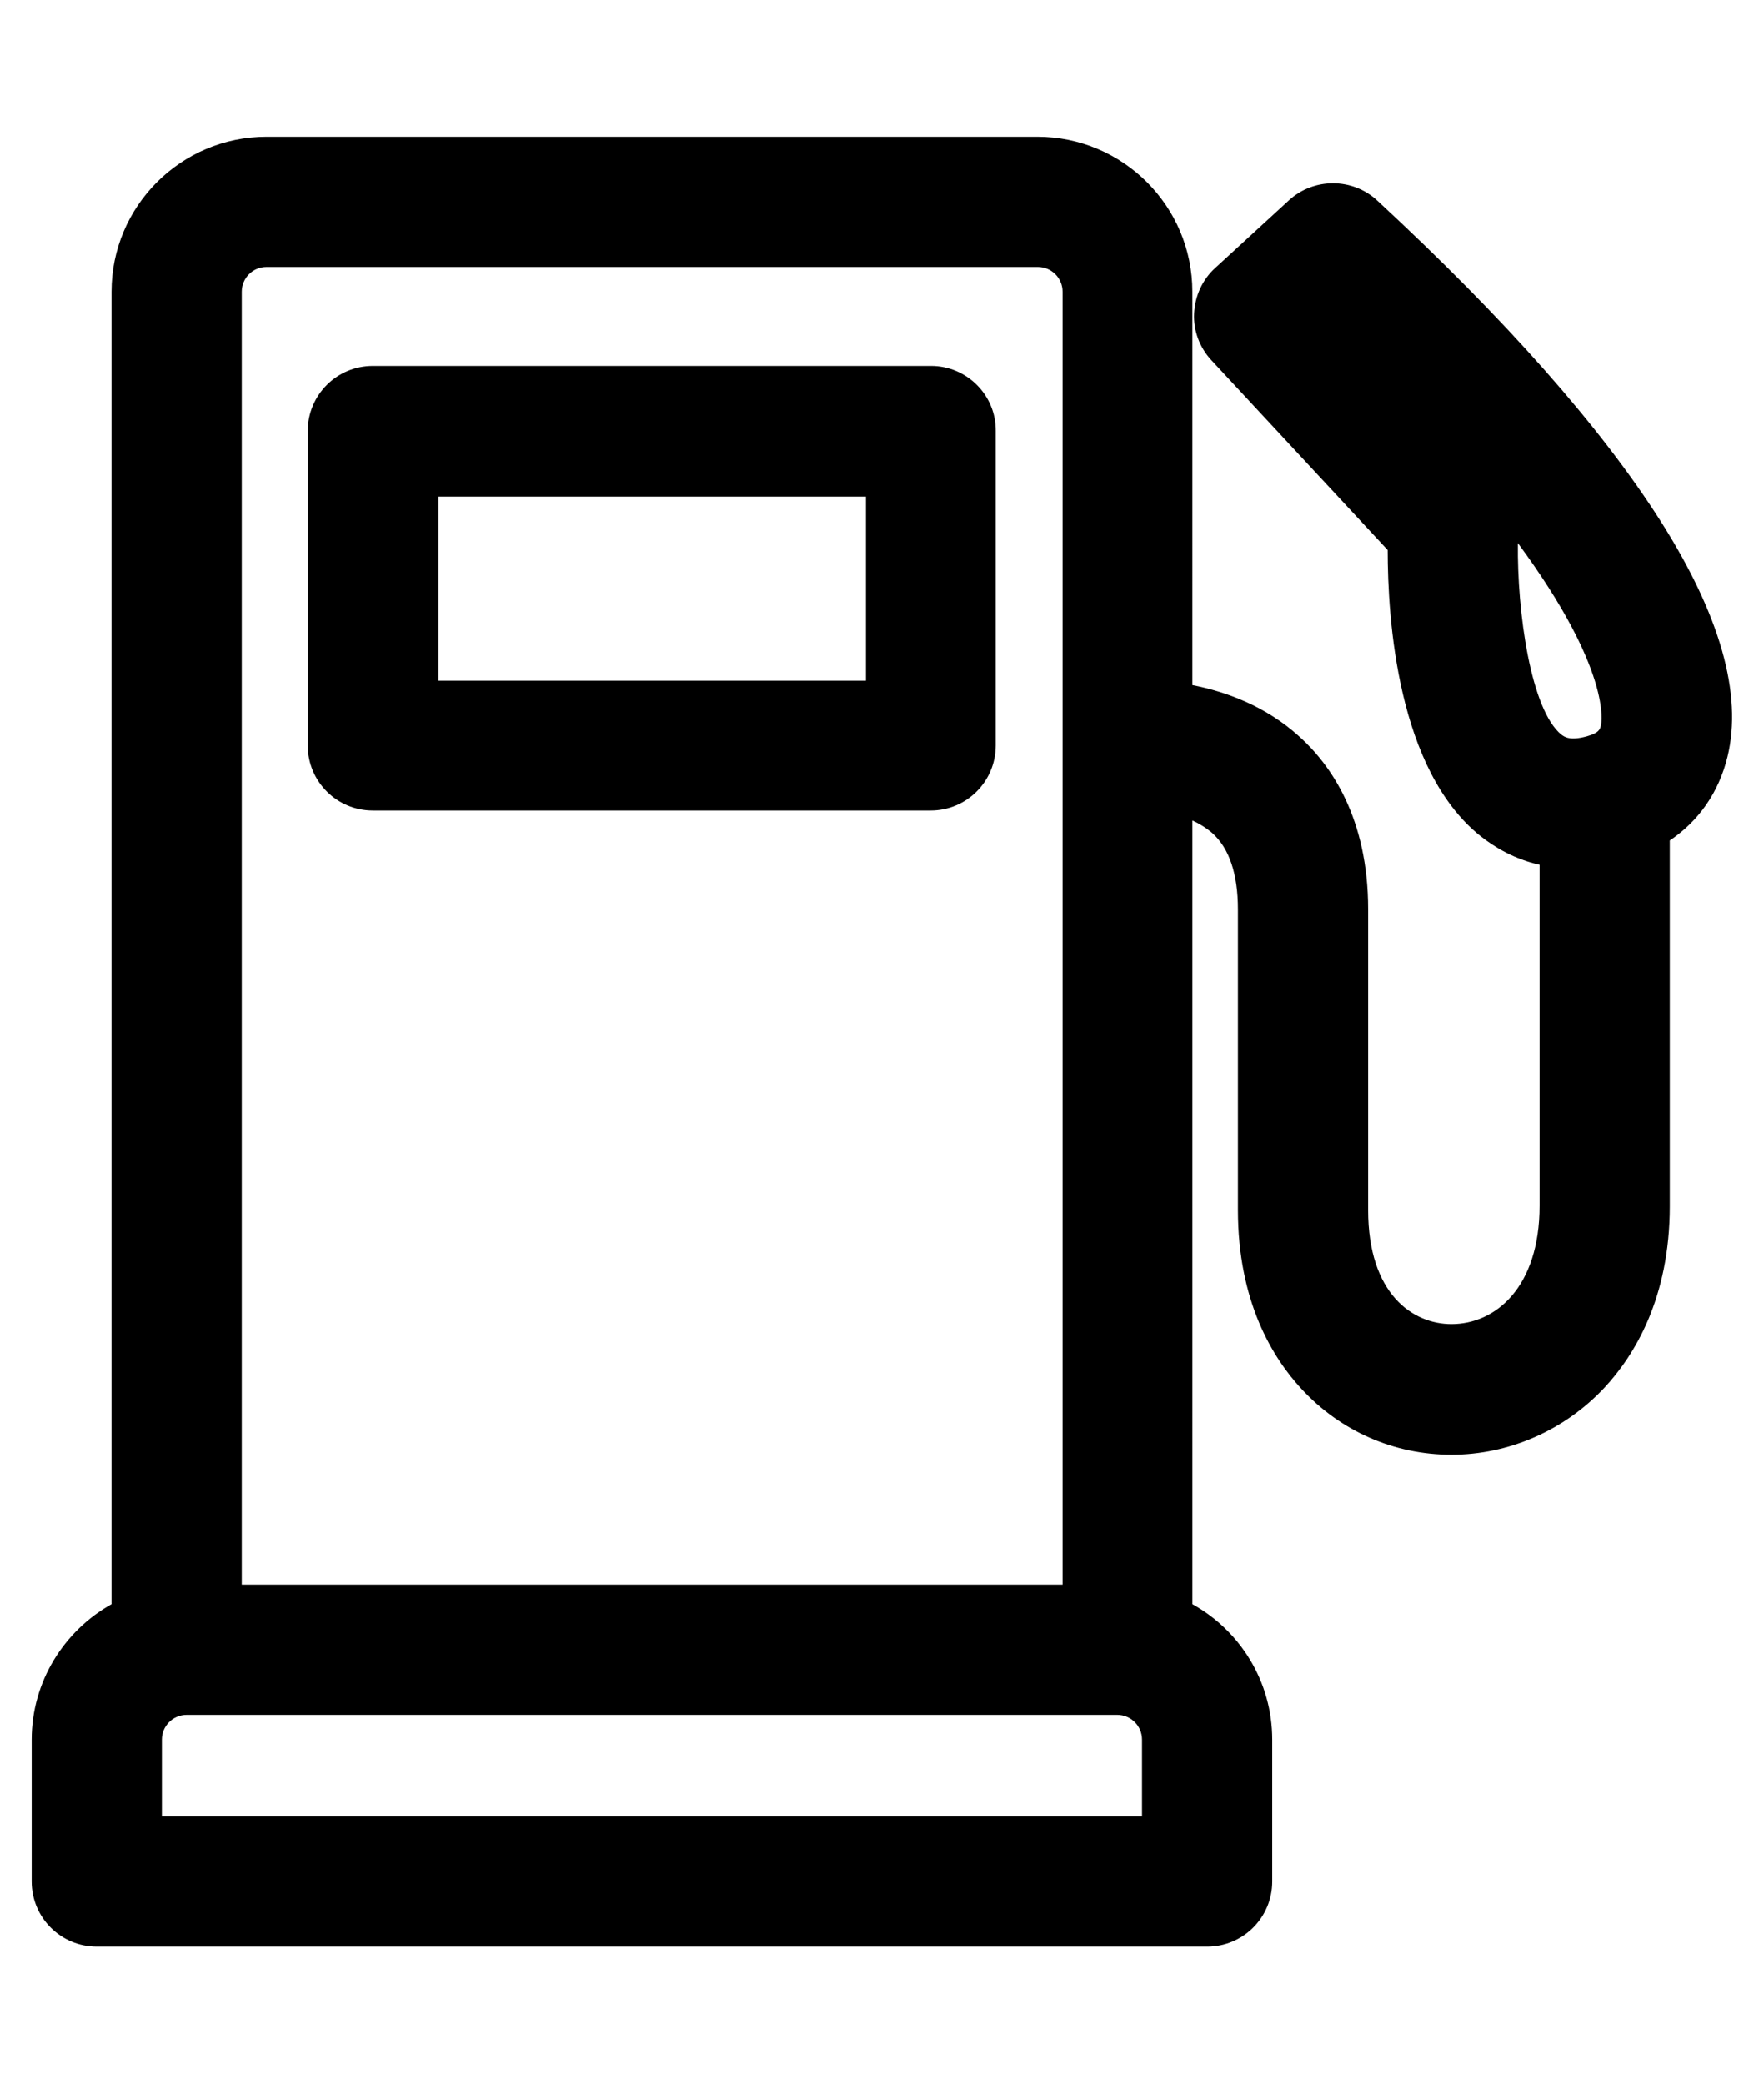 <?xml version="1.0" encoding="utf-8"?>
<!-- Generator: Adobe Illustrator 25.3.1, SVG Export Plug-In . SVG Version: 6.00 Build 0)  -->
<svg version="1.1" id="ds44-icons" xmlns="http://www.w3.org/2000/svg" xmlns:xlink="http://www.w3.org/1999/xlink" x="0px" y="0px"
	 viewBox="0 0 406.4 480" style="enable-background:new 0 0 406.4 480;" xml:space="preserve">
<g>
	<path d="M214.5,84.3H85.9c-8.3,0-15,6.7-15,15v72.4c0,8.3,6.7,15,15,15h128.5c8.3,0,15-6.7,15-15V99.3
		C229.5,91.1,222.8,84.3,214.5,84.3z M199.5,156.8h-98.5v-42.4h98.5V156.8z"/>
	<path d="M382.5,119.9c-13.7-21.5-35.6-46.3-65.2-73.7c-5.7-5.3-14.6-5.3-20.3-0.1l-17,15.6c-3,2.7-4.7,6.5-4.9,10.5
		c-0.2,4,1.3,7.9,4,10.8l40.6,43.7c0,15.8,2.2,50.6,21.4,65.9c3.3,2.6,7.8,5.3,13.6,6.6v78.5c0,18.9-10.2,27.3-20.3,27.3
		c-8.9,0-19.2-6.9-19.2-26.3v-69.2c0-21.1-8.6-33.3-15.8-39.8c-7.8-7.1-17-10.4-24.7-11.9V67.2c0-19.7-16-35.7-35.7-35.7H61.4
		c-19.7,0-35.7,16-35.7,35.7v302.3c-10.9,6.1-18.4,17.8-18.4,31.2v32.7c0,8.3,6.7,15,15,15h255.8c8.3,0,15-6.7,15-15v-32.7
		c0-13.4-7.4-25.1-18.4-31.2V189c1.6,0.7,3.2,1.7,4.6,2.9c3.9,3.5,5.9,9.4,5.9,17.6v69.2c0,21.1,8,34.1,14.7,41.3
		c9,9.7,21.3,15.1,34.5,15.1c13.2,0,26-5.6,35.2-15.4c6.9-7.4,15.1-20.6,15.1-41.9v-84.2c6.7-4.5,11.3-11.1,13.3-19.3
		C401.5,159.9,396.3,141.6,382.5,119.9z M55.7,67.2c0-3.1,2.5-5.7,5.7-5.7h177.7c3.1,0,5.7,2.5,5.7,5.7v104.4c0,0,0,0,0,0V365H55.7
		V67.2z M263.1,418.4H37.3v-17.7c0-3.1,2.5-5.7,5.7-5.7h214.4c3.1,0,5.7,2.5,5.7,5.7V418.4z M349.7,125.1
		c21.7,29.4,19.3,41.4,19.1,42.1c-0.2,0.8-0.4,1.6-3.2,2.4c-4,1.1-5.2,0.1-5.9-0.4C352.7,163.5,349.5,141.1,349.7,125.1z"/>
</g>
</svg>
